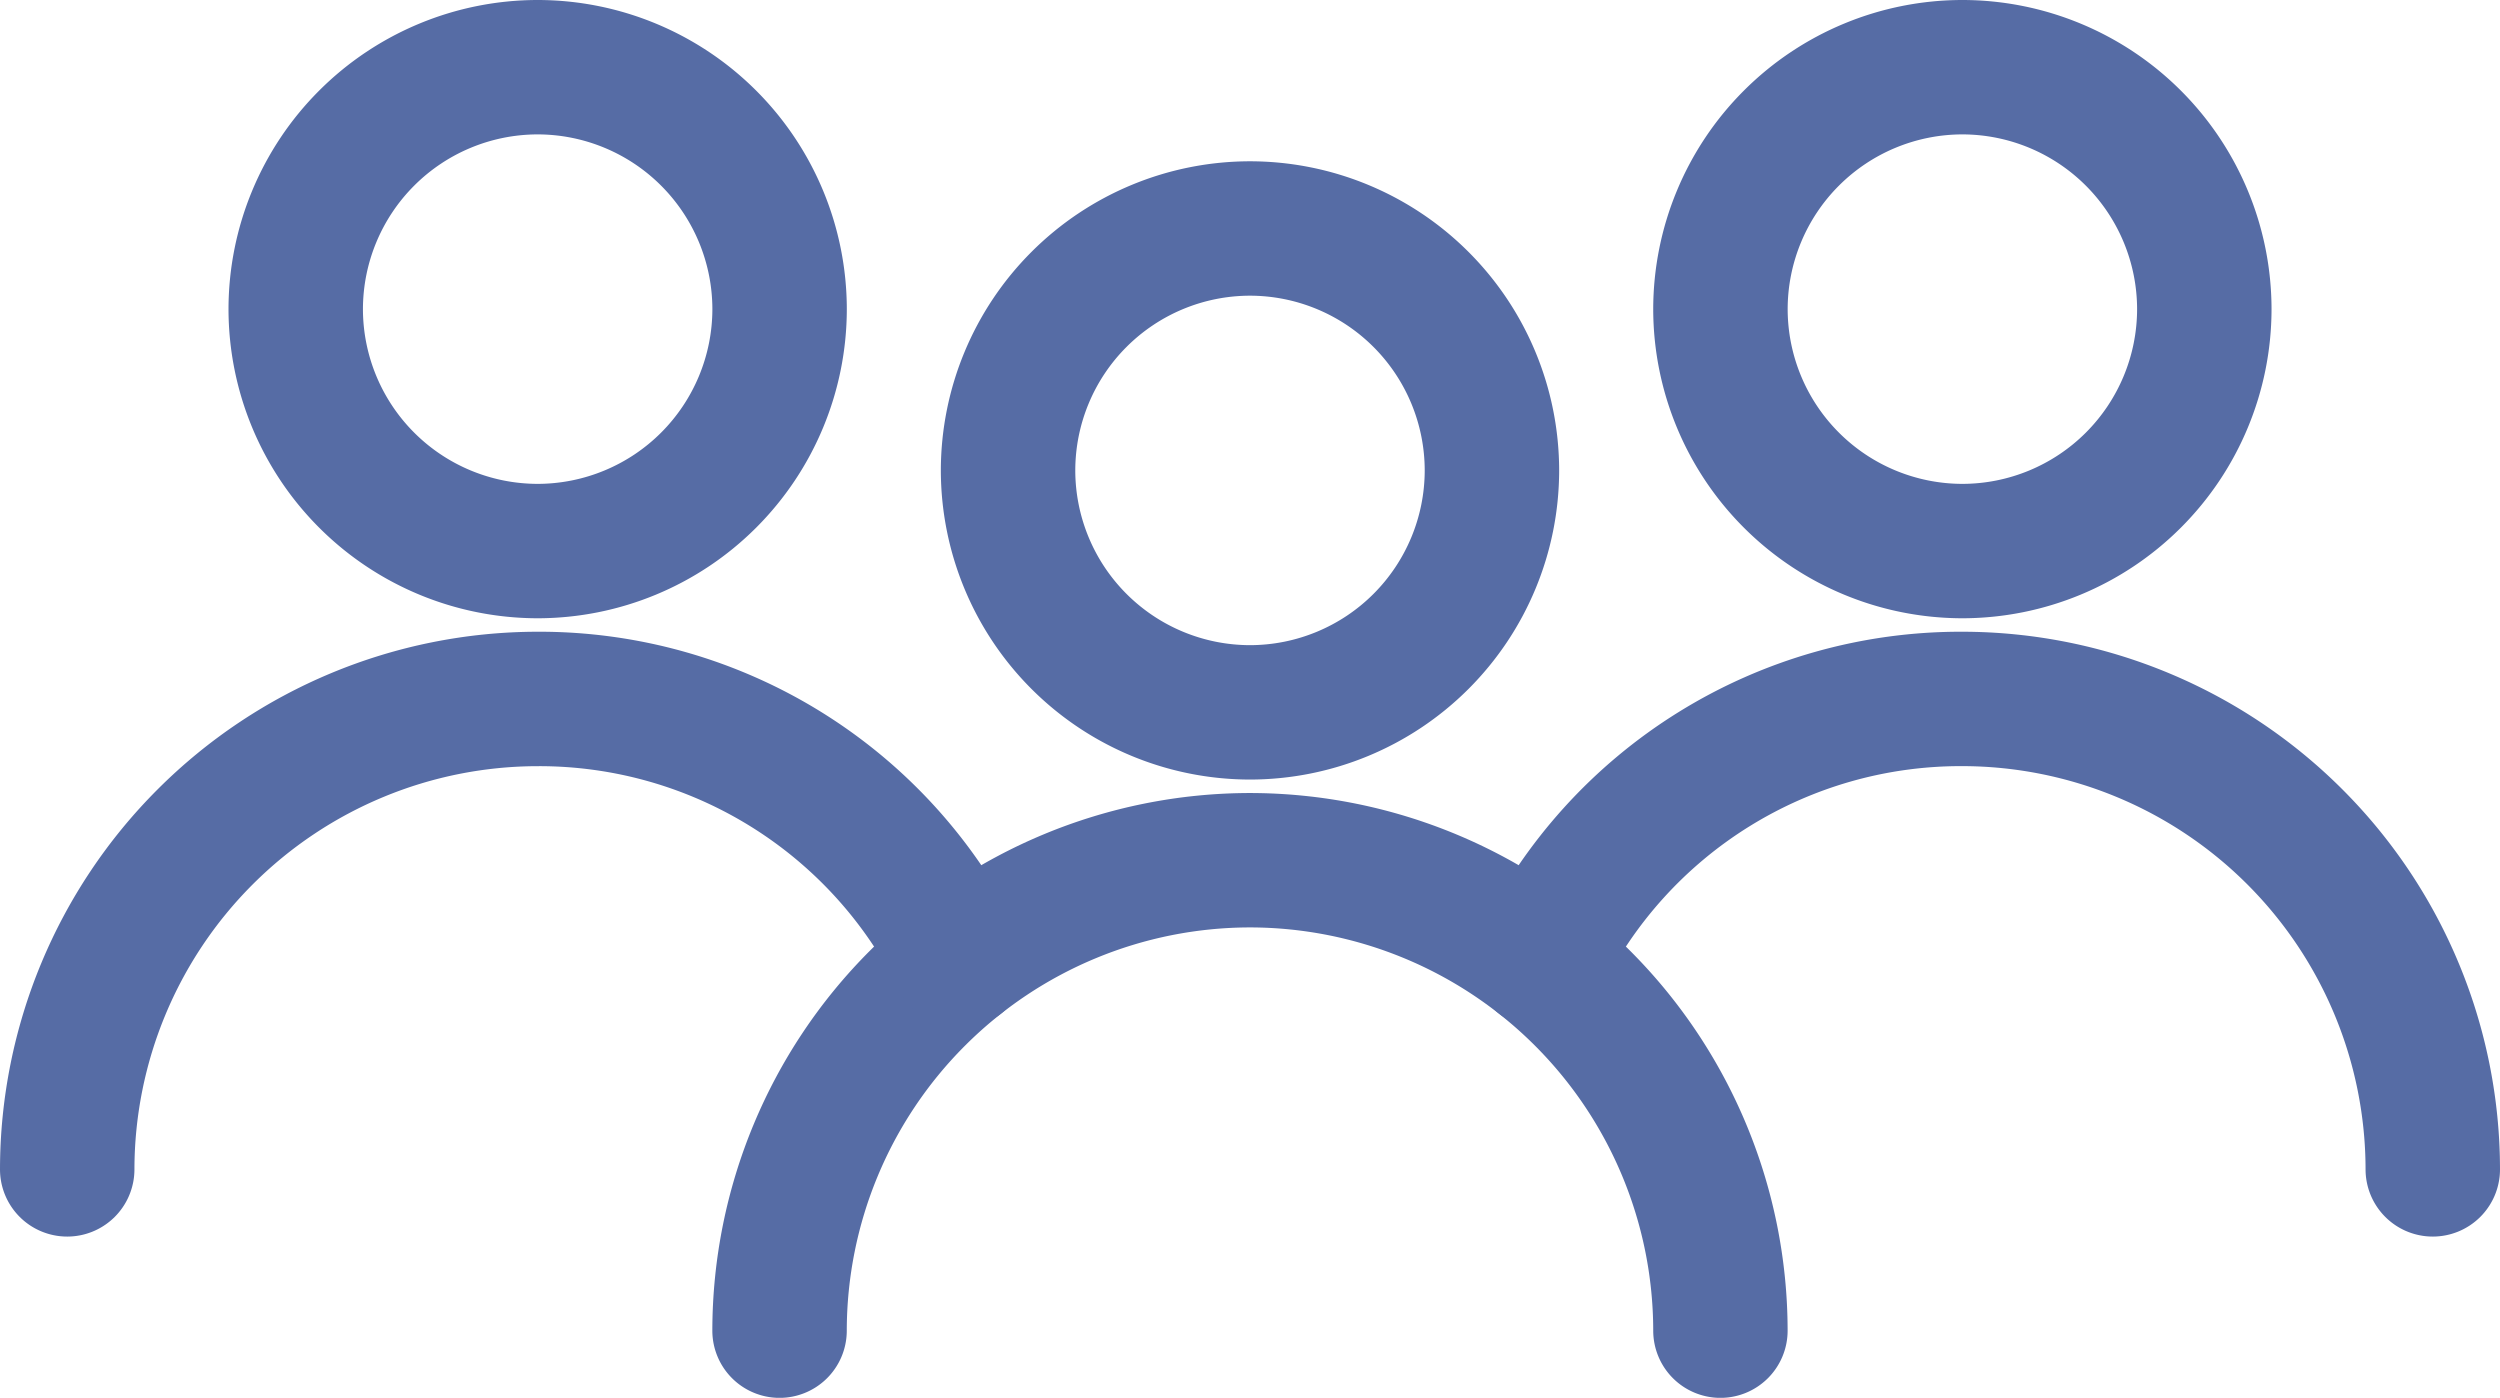 <svg xmlns="http://www.w3.org/2000/svg" width="62" height="34.666" viewBox="0 0 62 34.666"><defs><style>.cls-1{fill:#516baa;stroke:#566ca5;stroke-width:2px}</style></defs><g id="Group_6386" transform="translate(-562 324)"><g id="Group_4687" transform="translate(586.333 -319)"><path id="Path_4158" d="M639.667-297.667a6.674 6.674 0 0 1-6.667-6.666 6.674 6.674 0 0 1 6.667-6.667 6.674 6.674 0 0 1 6.667 6.667 6.674 6.674 0 0 1-6.667 6.666zm0-12a5.339 5.339 0 0 0-5.333 5.333 5.339 5.339 0 0 0 5.333 5.334 5.339 5.339 0 0 0 5.333-5.333 5.339 5.339 0 0 0-5.333-5.334z" class="cls-1" transform="translate(-633 311)"/></g><g id="Group_4688" transform="translate(580.667 -303.333)"><path id="Path_4159" d="M640-251a.667.667 0 0 1-.667-.667 11.012 11.012 0 0 0-11-11 11.012 11.012 0 0 0-11 11 .667.667 0 0 1-.667.667.667.667 0 0 1-.667-.667A12.347 12.347 0 0 1 628.333-264a12.347 12.347 0 0 1 12.333 12.333.667.667 0 0 1-.666.667z" class="cls-1" transform="translate(-616 264)"/></g><g id="Group_4689" transform="translate(604 -323)"><path id="Path_4160" d="M692.667-309.667a6.674 6.674 0 0 1-6.667-6.666 6.674 6.674 0 0 1 6.667-6.667 6.674 6.674 0 0 1 6.667 6.667 6.674 6.674 0 0 1-6.667 6.666zm0-12a5.34 5.34 0 0 0-5.333 5.333 5.34 5.34 0 0 0 5.333 5.334 5.339 5.339 0 0 0 5.333-5.333 5.34 5.34 0 0 0-5.333-5.334z" class="cls-1" transform="translate(-686 323)"/></g><g id="Group_4690" transform="translate(599.539 -307.333)"><path id="Path_4161" d="M695.411-263a.667.667 0 0 1-.667-.667 11.012 11.012 0 0 0-11-11 10.943 10.943 0 0 0-9.864 6.125.666.666 0 0 1-.893.3.667.667 0 0 1-.3-.893A12.268 12.268 0 0 1 683.745-276a12.347 12.347 0 0 1 12.333 12.333.667.667 0 0 1-.667.667z" class="cls-1" transform="translate(-672.617 276)"/></g><g id="Group_4691" transform="translate(568.667 -323)"><path id="Path_4162" d="M586.667-309.667a6.674 6.674 0 0 1-6.667-6.666 6.674 6.674 0 0 1 6.667-6.667 6.674 6.674 0 0 1 6.667 6.667 6.674 6.674 0 0 1-6.667 6.666zm0-12a5.339 5.339 0 0 0-5.333 5.333 5.339 5.339 0 0 0 5.333 5.334 5.34 5.34 0 0 0 5.333-5.333 5.34 5.34 0 0 0-5.333-5.334z" class="cls-1" transform="translate(-580 323)"/></g><g id="Group_4692" transform="translate(563 -307.333)"><path id="Path_4163" d="M563.667-263a.667.667 0 0 1-.667-.667A12.347 12.347 0 0 1 575.333-276a12.268 12.268 0 0 1 11.058 6.866.667.667 0 0 1-.3.893.666.666 0 0 1-.893-.3 10.943 10.943 0 0 0-9.864-6.125 11.012 11.012 0 0 0-11 11 .667.667 0 0 1-.667.666z" class="cls-1" transform="translate(-563 276)"/></g></g></svg>